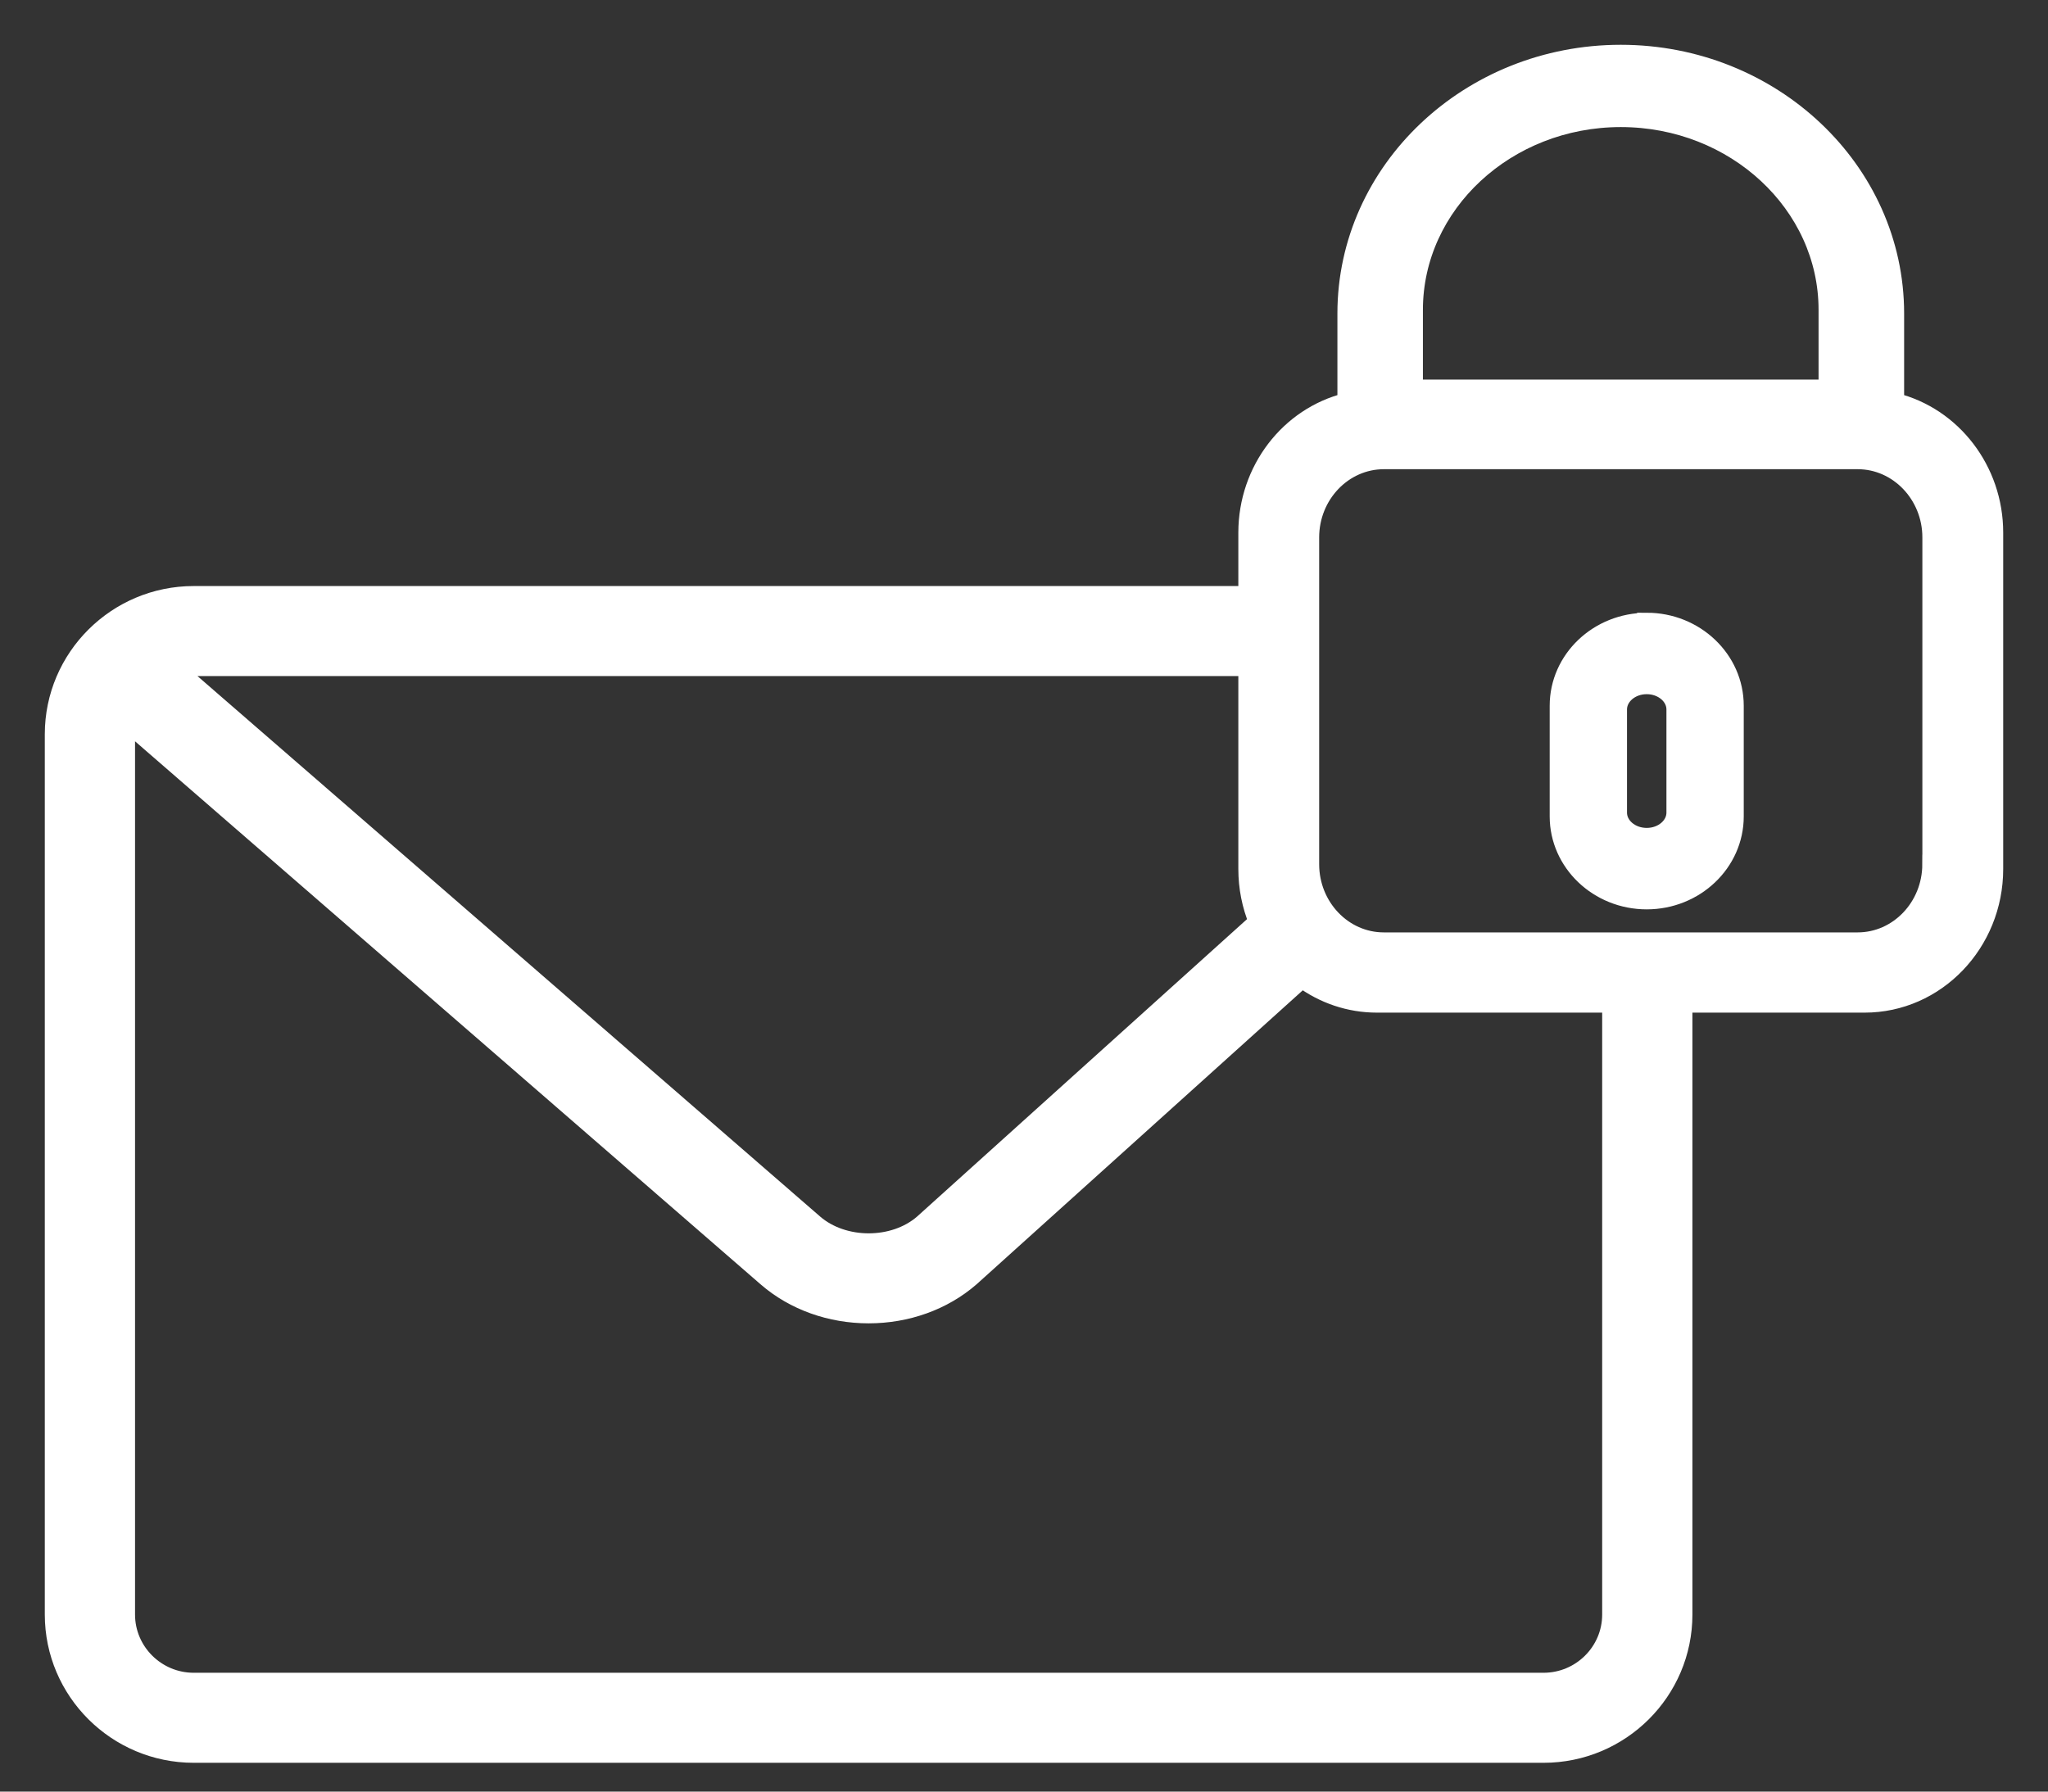 <svg xmlns="http://www.w3.org/2000/svg" width="32" height="28" viewBox="0 0 32 28">
    <rect x="0" y="0" width="32" height="28" fill="#333333" stroke="none"/>
    <g fill="none" fill-rule="evenodd">
        <g fill="#FFF" fill-rule="nonzero" stroke="#FFF" stroke-width=".3">
            <g>
                <path d="M44.184 40.676h-3.67c-.426 0-.832-.139-1.17-.39l-5.185 4.674c-.428.372-.996.572-1.587.572-.59 0-1.159-.2-1.587-.571L20.98 36.274c-.013.066-.02.134-.02.202v13.757c0 .584.48 1.06 1.067 1.06h21.09c.589 0 1.067-.476 1.067-1.06v-9.557zm1.11 0v9.557c0 1.195-.976 2.167-2.176 2.167H22.027c-1.2 0-2.177-.972-2.177-2.167V36.476c0-1.195.977-2.167 2.177-2.167h16.472v-.984c0-.976.65-1.814 1.548-2.036V29.9c0-2.235 1.92-4.05 4.277-4.05s4.278 1.815 4.278 4.05v1.389c.897.222 1.548 1.06 1.548 2.035v5.257c0 1.154-.902 2.095-2.015 2.095h-2.84zm-6.795-5.26H22.027c-.102 0-.201.014-.296.041l9.984 8.668c.461.4 1.253.4 1.712.002l5.235-4.72c-.107-.258-.163-.538-.163-.826v-3.165zm2.584-4.334h6.482v-1.24c0-1.655-1.451-3.006-3.24-3.006-1.79 0-3.242 1.351-3.242 3.007v1.239zm8.104 7.424v-5.107c0-.671-.523-1.216-1.16-1.216h-7.404c-.639 0-1.161.545-1.161 1.216v5.107c0 .672.522 1.216 1.16 1.216h7.404c.638 0 1.16-.544 1.16-1.216zm-4.457-3.78c.752 0 1.366.583 1.366 1.304v1.729c0 .72-.614 1.303-1.366 1.303-.752 0-1.366-.583-1.366-1.303v-1.73c0-.72.614-1.302 1.366-1.302zm.458 2.975v-1.614c0-.21-.202-.388-.458-.388-.257 0-.458.179-.458.388v1.614c0 .21.201.388.458.388.256 0 .458-.178.458-.388z" transform="translate(-39 -232) translate(20 207)"/>
            </g>
        </g>
    </g>
</svg>
